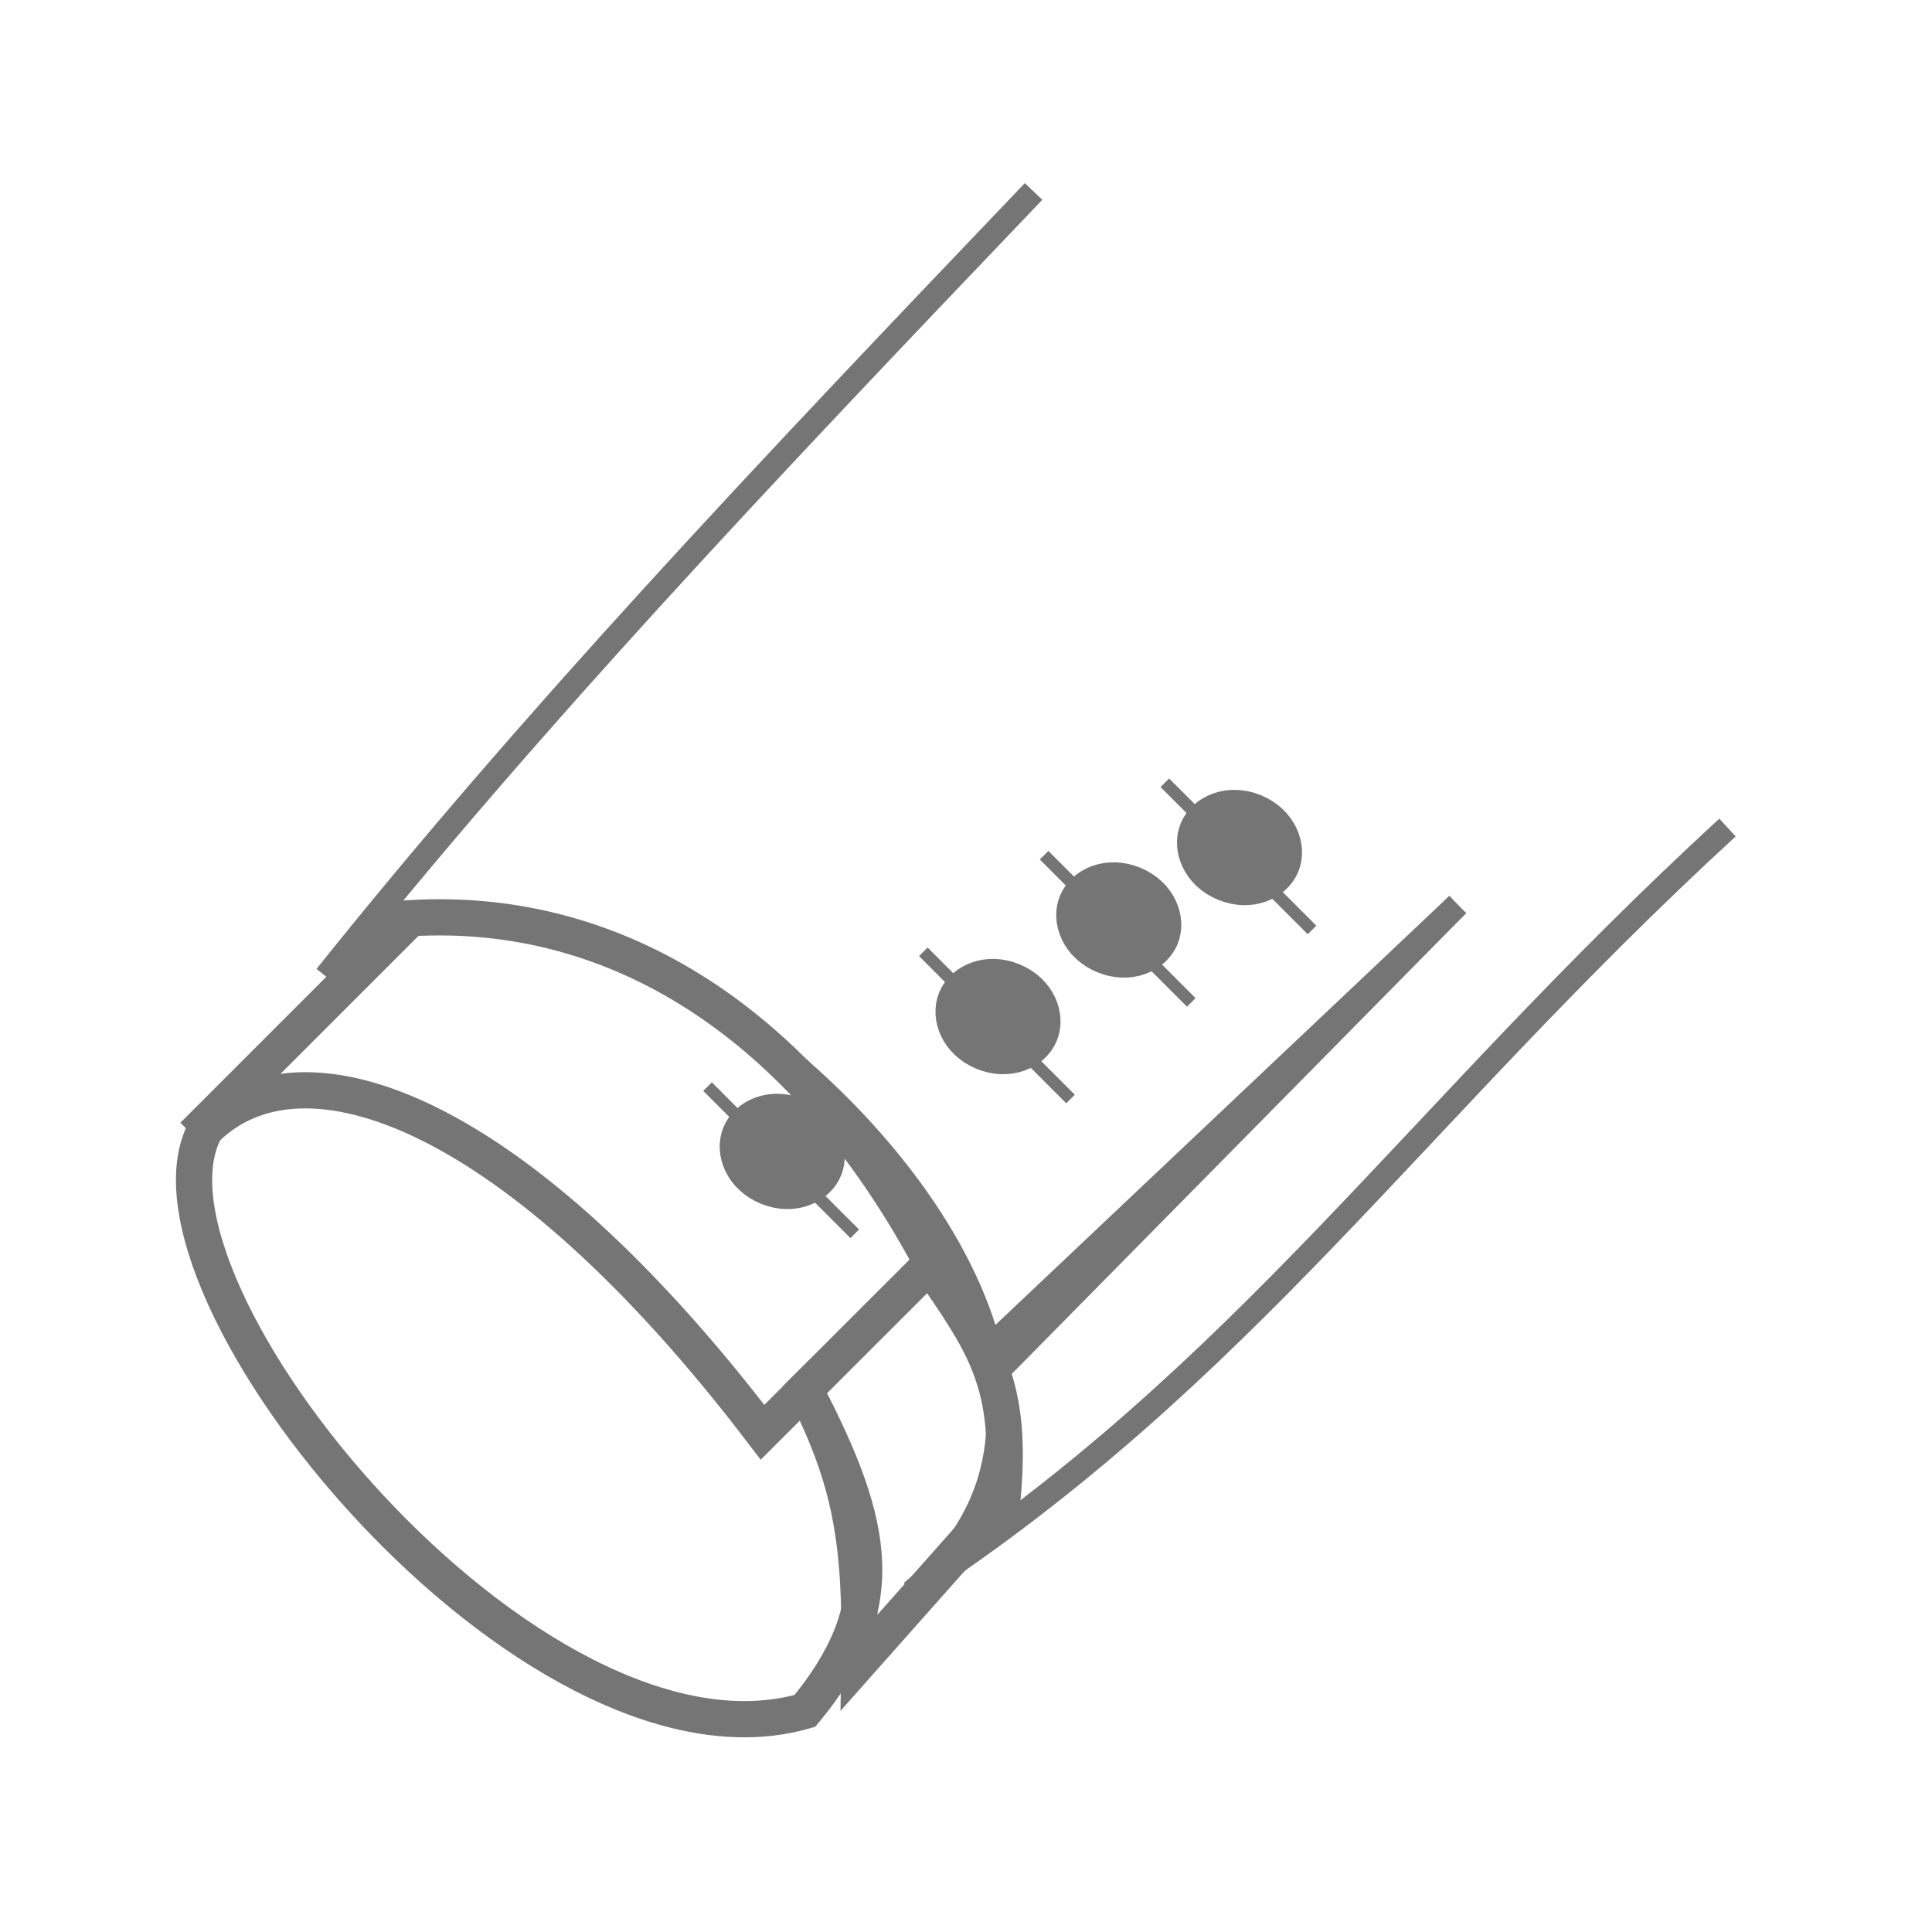 <svg width="80" height="80" viewBox="0 0 80 80" fill="none" xmlns="http://www.w3.org/2000/svg">
<rect width="80" height="80" fill="white"/>
<path d="M8 47.019L17 38.02C25.527 37.518 33.233 42.35 38.5 52.131" stroke="#757575" stroke-width="1.5"/>
<path d="M31.575 59.307L33.331 57.552C36.35 63.328 36.842 66.581 33.331 70.844C22.045 74.104 4.992 53.288 8.503 46.768C12.515 42.755 21.37 45.919 31.575 59.307Z" stroke="#757575" stroke-width="1.5"/>
<path d="M38.5 52.379L33.328 57.548C35.235 61.313 35.663 63.827 35.585 68.833L41.5 62.166C41.985 57.227 40.73 55.658 38.5 52.379Z" stroke="#757575" stroke-width="1.5"/>
<path d="M34.131 48.395C33.827 49.132 32.825 49.577 31.785 49.148C30.745 48.719 30.346 47.698 30.65 46.961C30.954 46.224 31.956 45.779 32.996 46.208C34.036 46.636 34.435 47.657 34.131 48.395Z" fill="#757575" stroke="#757575" stroke-width="1.5"/>
<rect x="29.298" y="45.172" width="0.251" height="8.369" transform="rotate(-45 29.298 45.172)" fill="#757575" stroke="#757575" stroke-width="0.251"/>
<path d="M43.066 42.811C42.762 43.548 41.76 43.992 40.72 43.564C39.679 43.136 39.281 42.114 39.585 41.377C39.888 40.64 40.89 40.195 41.931 40.624C42.971 41.052 43.369 42.073 43.066 42.811Z" fill="#757575" stroke="#757575" stroke-width="1.5"/>
<path d="M48.066 38.811C47.762 39.548 46.76 39.992 45.72 39.564C44.679 39.136 44.281 38.114 44.585 37.377C44.888 36.64 45.89 36.195 46.931 36.624C47.971 37.052 48.369 38.073 48.066 38.811Z" fill="#757575" stroke="#757575" stroke-width="1.5"/>
<path d="M53.066 35.811C52.762 36.548 51.76 36.992 50.72 36.564C49.679 36.136 49.281 35.114 49.585 34.377C49.888 33.64 50.89 33.195 51.931 33.624C52.971 34.052 53.369 35.073 53.066 35.811Z" fill="#757575" stroke="#757575" stroke-width="1.5"/>
<rect x="38.233" y="39.59" width="0.251" height="8.369" transform="rotate(-45 38.233 39.59)" fill="#757575" stroke="#757575" stroke-width="0.251"/>
<rect x="43.233" y="35.59" width="0.251" height="8.369" transform="rotate(-45 43.233 35.59)" fill="#757575" stroke="#757575" stroke-width="0.251"/>
<rect x="48.233" y="32.59" width="0.251" height="8.369" transform="rotate(-45 48.233 32.59)" fill="#757575" stroke="#757575" stroke-width="0.251"/>
<path d="M42.798 7.928C31.358 19.9 22.014 29.785 13.5 40.428C21.748 29.785 51.578 54.753 37.743 65.928C51.578 56.882 58.495 46.24 71.532 34.267" stroke="#757575"/>
<path d="M40.935 55.817L60.358 37.459" stroke="#757575"/>
<path d="M60.358 37.459L41.202 56.881" stroke="#757575"/>
</svg>
